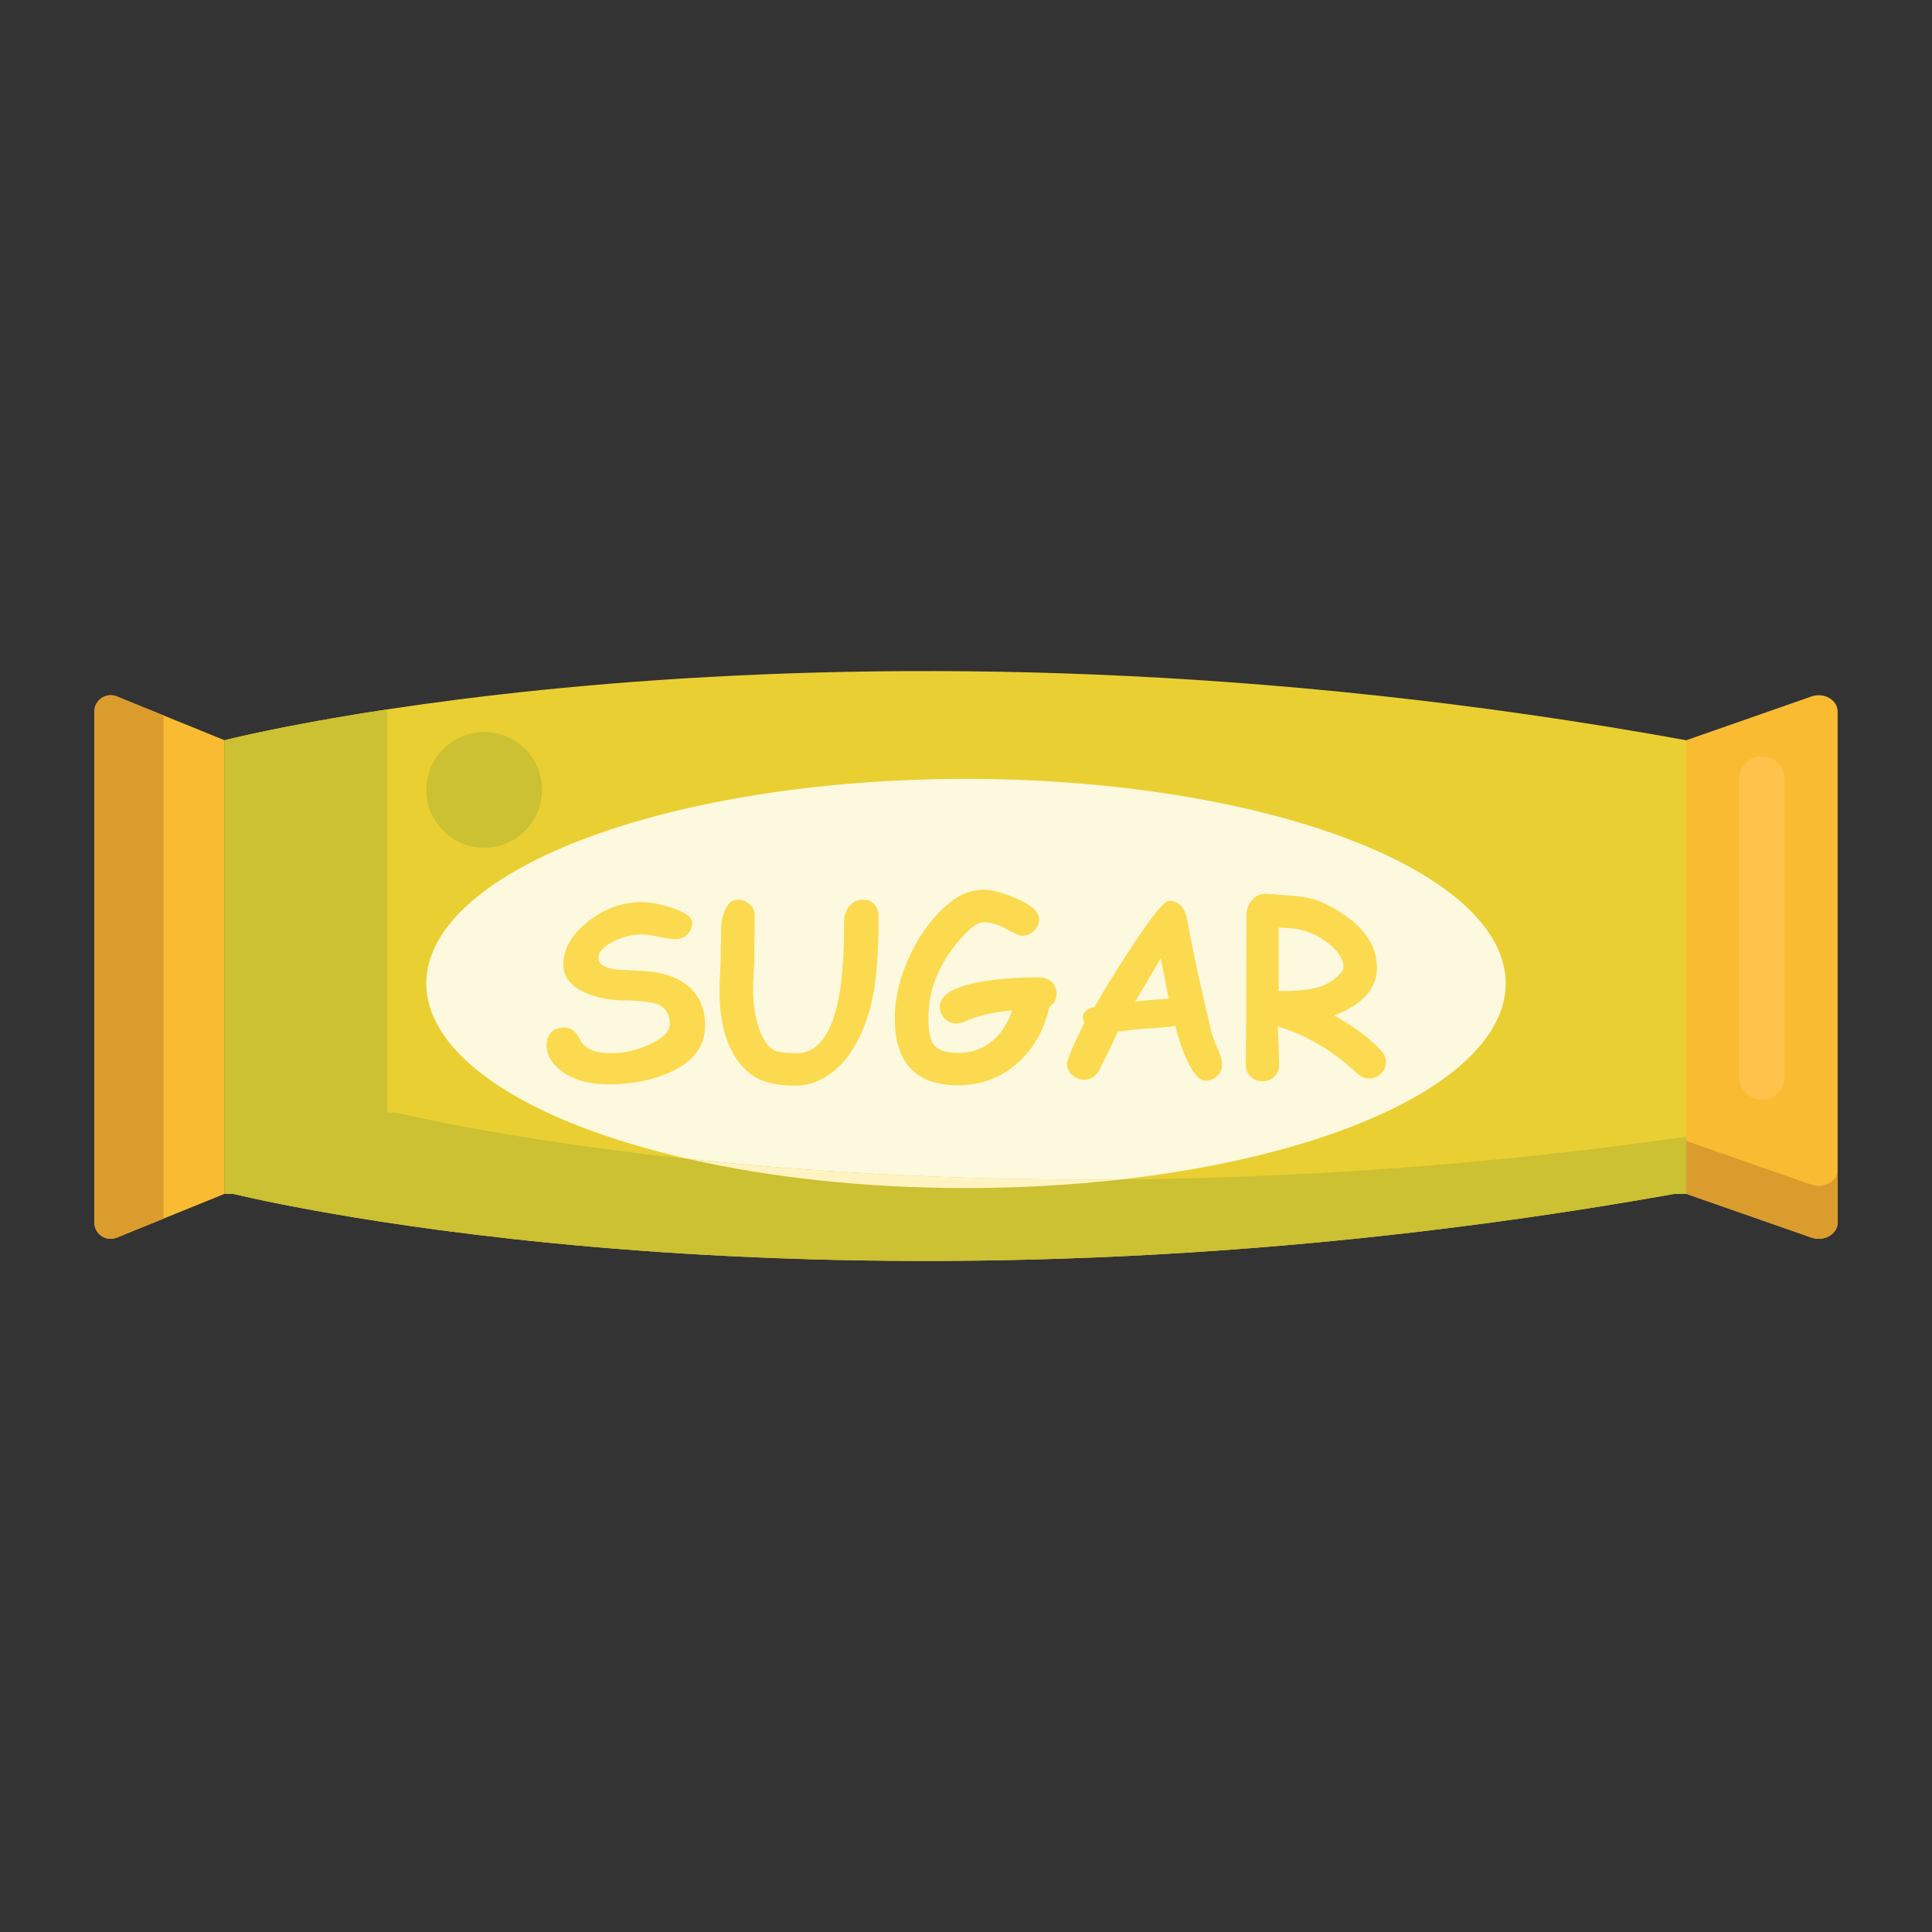 <?xml version="1.0" standalone="no"?><!DOCTYPE svg PUBLIC "-//W3C//DTD SVG 1.1//EN" "http://www.w3.org/Graphics/SVG/1.1/DTD/svg11.dtd"><svg class="icon" width="200px" height="200.00px" viewBox="0 0 1024 1024" version="1.1" xmlns="http://www.w3.org/2000/svg"><rect x="0" y="0" width="1024" height="1024" fill="#333333" stroke="none"/><path d="M893.748 631.68V392.336c-455.056-82.476-774.724 0-774.724 0v240.422h4.432c39.548 9.346 343.262 75.124 764.182 0h6.11v-1.078z" fill="#EACF32" /><path d="M225.962 521.262a286.038 108.43 0 1 0 572.076 0 286.038 108.43 0 1 0-572.076 0Z" fill="#FCF9DE" /><path d="M973.976 647.976V377.118c0-6.122-7.208-10.294-13.804-7.99l-66.426 23.208v240.422l66.426 23.208c6.596 2.304 13.804-1.87 13.804-7.99zM50.024 647.976V377.118c0-6.122 6.2-10.294 11.872-7.99l57.128 23.208v240.422l-57.128 23.208c-5.674 2.304-11.872-1.87-11.872-7.99z" fill="#F9BB32" /><path d="M322.764 574.718c-10.704 0-19.13-2.38-25.282-7.142-5.184-3.958-7.776-8.532-7.776-13.714 0-2.654 0.8-4.856 2.402-6.606 1.602-1.748 3.812-2.624 6.636-2.624 3.792 0 6.574 1.94 8.344 5.816 2.4 5.182 7.838 7.774 16.306 7.774 7.246 0 14.262-1.58 21.046-4.74 7.038-3.244 10.556-6.804 10.556-10.682 0-5.31-2.192-8.806-6.574-10.492-3.12-1.222-9.376-1.938-18.772-2.148-7.292-0.168-13.822-1.54-19.594-4.11-7.796-3.496-11.63-8.512-11.504-15.042 0.126-8.216 4.508-15.748 13.146-22.596 8.636-6.848 18.16-10.272 28.568-10.272 4.128 0 9.228 0.95 15.296 2.844 7.542 2.362 11.314 5.078 11.314 8.154 0 2.192-0.76 4.13-2.276 5.814-1.688 1.896-3.858 2.846-6.512 2.846-1.98 0-4.94-0.422-8.878-1.266-3.942-0.842-6.922-1.264-8.946-1.264-5.436 0.042-10.598 1.35-15.484 3.92-5.056 2.612-7.584 5.458-7.584 8.532 0 1.602 0.768 2.918 2.306 3.952 1.538 1.034 3.844 1.76 6.92 2.18l16.118 0.884c9.356 0.716 16.75 3.352 22.186 7.902 5.982 5.054 8.976 12.05 8.976 20.984 0 10.872-6.196 19.11-18.584 24.712-9.432 4.258-20.218 6.384-32.354 6.384zM449.366 559.93a41.612 41.612 0 0 1-11.126 10.428c-5.308 3.372-10.766 5.056-16.37 5.056-10.746 0-18.73-2.028-23.956-6.084-11.042-8.568-16.56-23.45-16.56-44.642 0-2.03 0.106-5.05 0.316-9.066 0.21-4.014 0.316-7.038 0.316-9.064 0-1.616 0.042-4.026 0.126-7.234 0.082-3.208 0.126-5.62 0.126-7.234 0-3.308 0.612-6.436 1.834-9.376 1.642-3.89 3.94-5.836 6.888-5.836a9.26 9.26 0 0 1 6.13 2.226c1.938 1.568 2.908 3.588 2.908 6.062 0 2.352-0.032 5.908-0.096 10.672-0.062 4.764-0.094 8.34-0.094 10.732 0 1.978-0.106 4.968-0.316 8.968s-0.316 6.99-0.316 8.97c0 6.39 0.758 12.33 2.276 17.814 1.77 6.558 4.362 11.136 7.776 13.734 1.77 1.36 5.982 2.082 12.64 2.164 11.124 0.168 18.624-9.312 22.5-28.444 2.024-9.9 3.036-23.806 3.036-41.714 0-2.36 0.696-4.634 2.086-6.826 1.896-2.908 4.592-4.362 8.09-4.362 2.866 0 5.014 1.052 6.448 3.16 1.096 1.558 1.642 3.288 1.642 5.184 0 16.644-0.78 29.624-2.338 38.934-2.36 14.372-7.014 26.298-13.966 35.778zM556.182 533.7c-2.866 12.556-8.638 22.608-17.318 30.148-8.806 7.586-19.13 11.376-30.97 11.376-11.208 0-19.616-2.96-25.218-8.88-5.604-5.918-8.406-14.798-8.406-26.64 0-10.788 2.654-21.848 7.964-33.184 5.308-11.334 12.134-20.52 20.478-27.556 5.856-4.93 12.134-7.394 18.834-7.394 4.088 0 9.65 1.474 16.688 4.424 8.342 3.498 12.514 7.226 12.514 11.188 0 2.276-0.864 4.308-2.592 6.1-1.726 1.792-3.856 2.686-6.382 2.686-1.264 0-4.056-1.19-8.376-3.57-4.32-2.38-8.27-3.572-11.852-3.572-3.792 0-8.912 4.088-15.358 12.262-9.398 11.882-14.096 24.756-14.096 38.62 0 7.038 1.032 11.82 3.098 14.348 2.19 2.654 6.424 3.982 12.704 3.982 6.448 0 12.116-1.834 17.004-5.5 5.182-3.876 9.016-9.522 11.502-16.938-9.776 0.758-18.288 2.76-25.536 6.004a9.452 9.452 0 0 1-3.918 0.884c-2.614 0-4.784-0.968-6.51-2.908-1.56-1.726-2.34-3.686-2.34-5.876 0-6.448 7.626-10.956 22.88-13.528 8.596-1.432 18.626-2.148 30.086-2.148 2.53 0 4.646 0.822 6.352 2.464 1.708 1.644 2.56 3.666 2.56 6.068 0 3.072-1.264 5.454-3.792 7.14zM638.792 572.76c-3.33-0.126-6.68-4.044-10.05-11.756-2.234-4.972-4.15-10.704-5.752-17.192-3.12 0.462-8.216 0.926-15.294 1.39-6.658 0.462-11.756 1.01-15.296 1.642-1.938 4.634-5.308 11.61-10.112 20.922-1.856 3.034-4.426 4.55-7.71 4.55-2.318 0-4.404-0.792-6.258-2.372-1.856-1.58-2.782-3.592-2.782-6.036 0-2.15 3.074-9.44 9.228-21.872-0.592-1.304-0.844-2.528-0.76-3.664 0.168-2.024 2.212-3.604 6.13-4.742 5.984-10.366 12.642-21.11 19.974-32.234 10.534-15.968 17.022-23.956 19.466-23.956 4.634 0 7.732 2.802 9.292 8.406a1647.742 1647.742 0 0 0 3.982 20.29c2.568 12.136 5.708 26.022 9.418 41.652 0.292 1.182 1.368 3.962 3.222 8.344 1.518 3.626 2.276 6.342 2.276 8.154 0 2.444-0.916 4.486-2.75 6.13-1.83 1.648-3.906 2.428-6.224 2.344z m-23.576-64.85a3395.8 3395.8 0 0 1-13.59 23.07c1.896-0.42 4.846-0.758 8.85-1.012 4.718-0.292 7.69-0.526 8.912-0.694a1369.6 1369.6 0 0 0-4.172-21.364zM725.636 571.624c-2.276 0-4.362-0.884-6.258-2.656-12.768-11.964-26.798-20.266-42.096-24.902 0.464 12.262 0.696 19.068 0.696 20.416 0 2.4-0.842 4.436-2.528 6.1s-3.792 2.496-6.32 2.496c-2.53 0-4.636-0.832-6.32-2.496-1.686-1.664-2.53-3.7-2.53-6.1 0-3.16 0.042-7.89 0.126-14.19 0.084-6.298 0.126-11.03 0.126-14.19l0.126-51.008c0-2.738 0.822-5.224 2.466-7.458 2.148-2.866 5.12-4.148 8.91-3.856 10.24 0.76 15.486 1.16 15.738 1.202 5.9 0.716 10.914 2.128 15.042 4.234 17.992 9.06 26.99 20.29 26.99 33.69 0 5.52-1.886 10.396-5.658 14.632-3.772 4.234-9.428 7.804-16.97 10.712 11.166 6.236 19.572 12.6 25.22 19.088 1.472 1.686 2.21 3.56 2.21 5.626 0 2.362-0.884 4.392-2.654 6.1s-3.872 2.56-6.316 2.56z m-40.514-79.514c-0.338-0.042-2.802-0.21-7.394-0.506v33.562c1.052 0.042 1.98 0.062 2.782 0.062 10.322 0 17.97-1.284 22.944-3.856a22.856 22.856 0 0 0 5.91-4.362c1.792-1.81 2.686-3.18 2.686-4.108 0-4.718-2.992-9.27-8.974-13.652-5.694-4.126-11.676-6.508-17.954-7.14z" fill="#FCDA4F" /><path d="M86.68 379.196l-24.786-10.07c-5.672-2.304-11.87 1.87-11.87 7.992v270.858c0 6.122 6.2 10.294 11.87 7.99l24.786-10.068V379.196z" fill="#DB9C2E" /><path d="M209.704 589.632h-4.432V375.996c-55.664 8.456-86.25 16.34-86.25 16.34v240.422h4.432c39.548 9.346 343.262 75.124 764.182 0h6.11v-30.276c-378.946 53.99-647.052-4.108-684.042-12.85z" fill="#CCC033" /><path d="M512 629.692c28.69 0 56.386-1.608 82.516-4.588-90.36 0.74-167.866-4.258-229.388-10.784 42.934 9.756 93.172 15.372 146.872 15.372z" fill="#FFF4C1" /><path d="M960.174 627.934l-66.426-23.208v28.032l66.426 23.208c6.594 2.304 13.802-1.868 13.802-7.99v-28.032c0 6.122-7.208 10.294-13.802 7.99z" fill="#DB9C2E" /><path d="M933.862 582.862a12 12 0 0 1-12-12v-158.03a12 12 0 0 1 24 0v158.03a12 12 0 0 1-12 12z" fill="#FFC34C" /><path d="M256.63 418.666m-30.668 0a30.668 30.668 0 1 0 61.336 0 30.668 30.668 0 1 0-61.336 0Z" fill="#CCC033" /></svg>